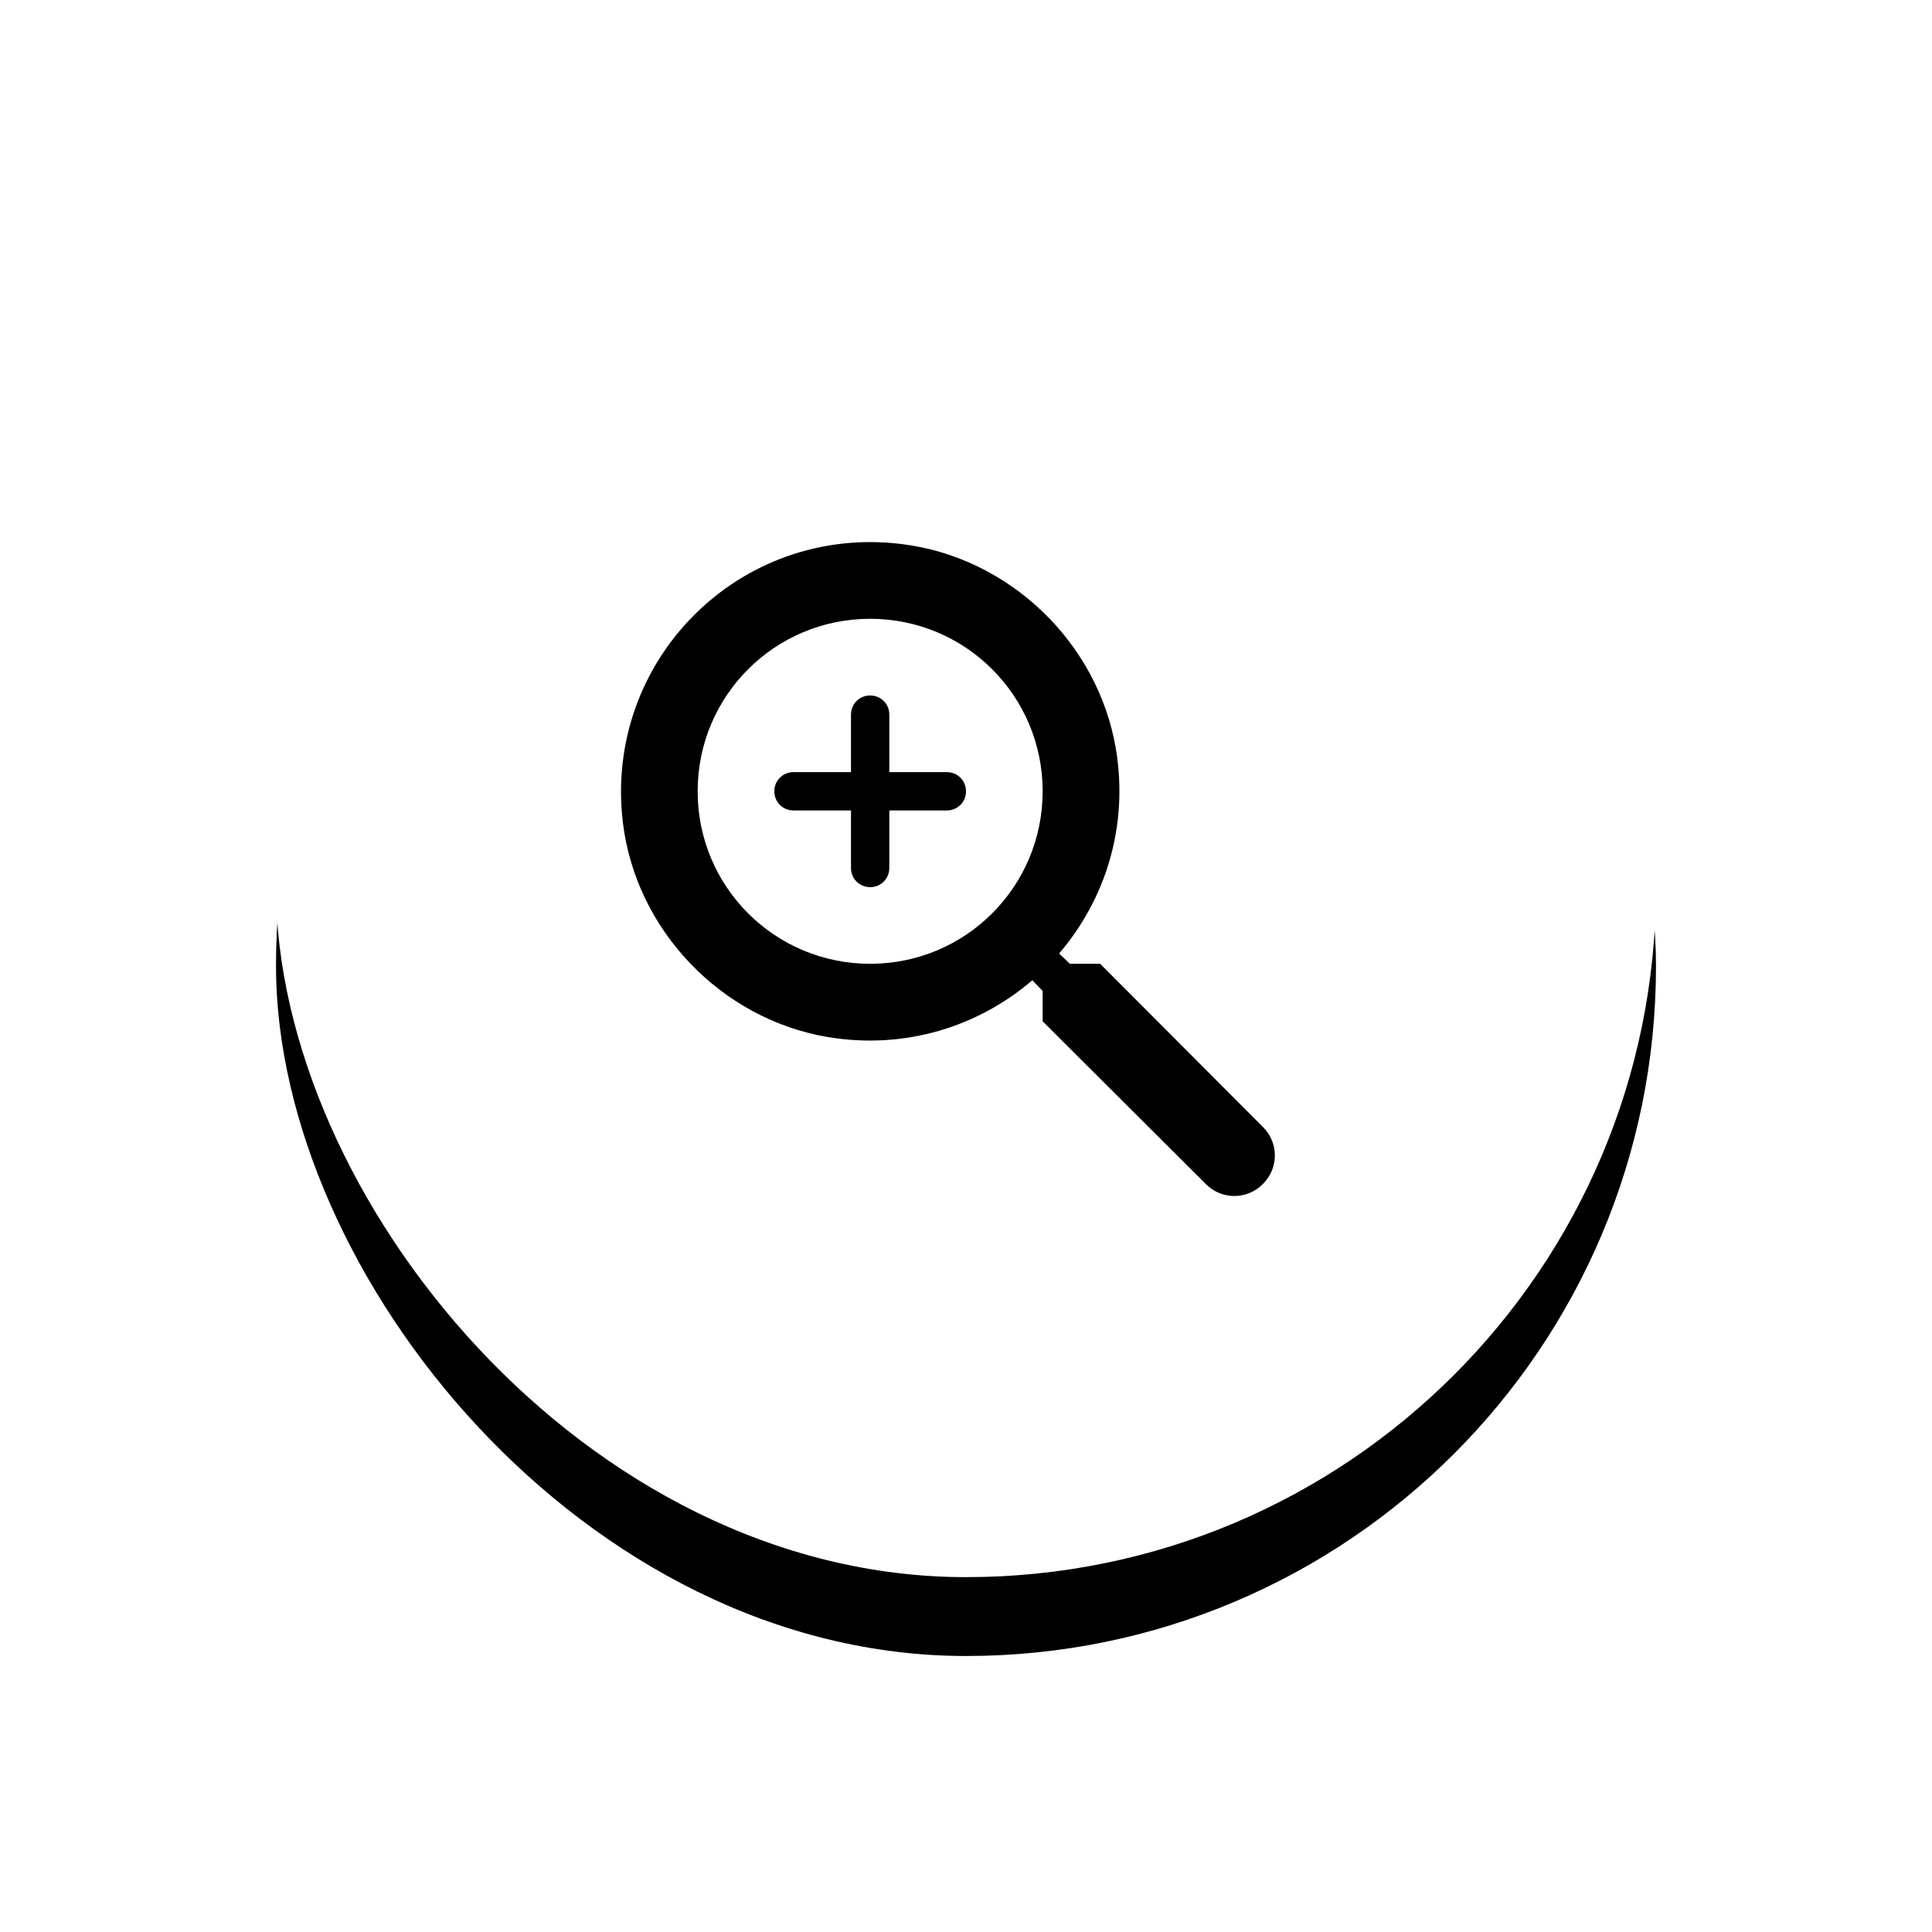 <?xml version="1.0" encoding="UTF-8"?>
<svg width="49px" height="49px" viewBox="0 0 49 49" version="1.1" xmlns="http://www.w3.org/2000/svg" xmlns:xlink="http://www.w3.org/1999/xlink">
    <title>A3E4863D-AF02-4B07-8D47-EF25269C92A8</title>
    <defs>
        <rect id="path-1" x="0" y="0" width="35" height="35" rx="17.5"></rect>
        <filter x="-32.9%" y="-27.1%" width="165.7%" height="165.7%" filterUnits="objectBoundingBox" id="filter-2">
            <feOffset dx="0" dy="2" in="SourceAlpha" result="shadowOffsetOuter1"></feOffset>
            <feGaussianBlur stdDeviation="3.5" in="shadowOffsetOuter1" result="shadowBlurOuter1"></feGaussianBlur>
            <feColorMatrix values="0 0 0 0 0.803   0 0 0 0 0.803   0 0 0 0 0.803  0 0 0 0.5 0" type="matrix" in="shadowBlurOuter1"></feColorMatrix>
        </filter>
    </defs>
    <g id="Initial_Explorations" stroke="none" stroke-width="1" fill="none" fill-rule="evenodd">
        <g id="D05C" transform="translate(-131, -881)">
            <g id="zoom-icon" transform="translate(138, 886)">
                <g id="Rectangle">
                    <use fill="black" fill-opacity="1" filter="url(#filter-2)" xlink:href="#path-1"></use>
                    <use fill="#FFFFFF" fill-rule="evenodd" xlink:href="#path-1"></use>
                </g>
                <g id="zoom_in_black_24dp" transform="translate(5.833, 5.833)">
                    <polygon id="Path" points="0 0 23.333 0 23.333 23.333 0 23.333"></polygon>
                    <path d="M15.069,13.611 L14.301,13.611 L14.029,13.349 C15.196,11.988 15.799,10.131 15.468,8.157 C15.011,5.454 12.756,3.296 10.033,2.965 C5.921,2.46 2.469,5.921 2.965,10.033 C3.296,12.756 5.454,15.011 8.157,15.468 C10.131,15.799 11.988,15.196 13.349,14.029 L13.611,14.301 L13.611,15.069 L17.753,19.201 C18.151,19.6 18.793,19.6 19.192,19.201 L19.201,19.192 C19.6,18.793 19.6,18.151 19.201,17.753 L15.069,13.611 Z M9.236,13.611 C6.815,13.611 4.861,11.657 4.861,9.236 C4.861,6.815 6.815,4.861 9.236,4.861 C11.657,4.861 13.611,6.815 13.611,9.236 C13.611,11.657 11.657,13.611 9.236,13.611 Z M9.236,6.806 C8.964,6.806 8.75,7.019 8.75,7.292 L8.75,8.75 L7.292,8.75 C7.019,8.75 6.806,8.964 6.806,9.236 C6.806,9.508 7.019,9.722 7.292,9.722 L8.75,9.722 L8.75,11.181 C8.75,11.453 8.964,11.667 9.236,11.667 C9.508,11.667 9.722,11.453 9.722,11.181 L9.722,9.722 L11.181,9.722 C11.453,9.722 11.667,9.508 11.667,9.236 C11.667,8.964 11.453,8.75 11.181,8.75 L9.722,8.75 L9.722,7.292 C9.722,7.019 9.508,6.806 9.236,6.806 Z" id="Shape" fill="#000000" fill-rule="nonzero"></path>
                </g>
            </g>
        </g>
    </g>
</svg>